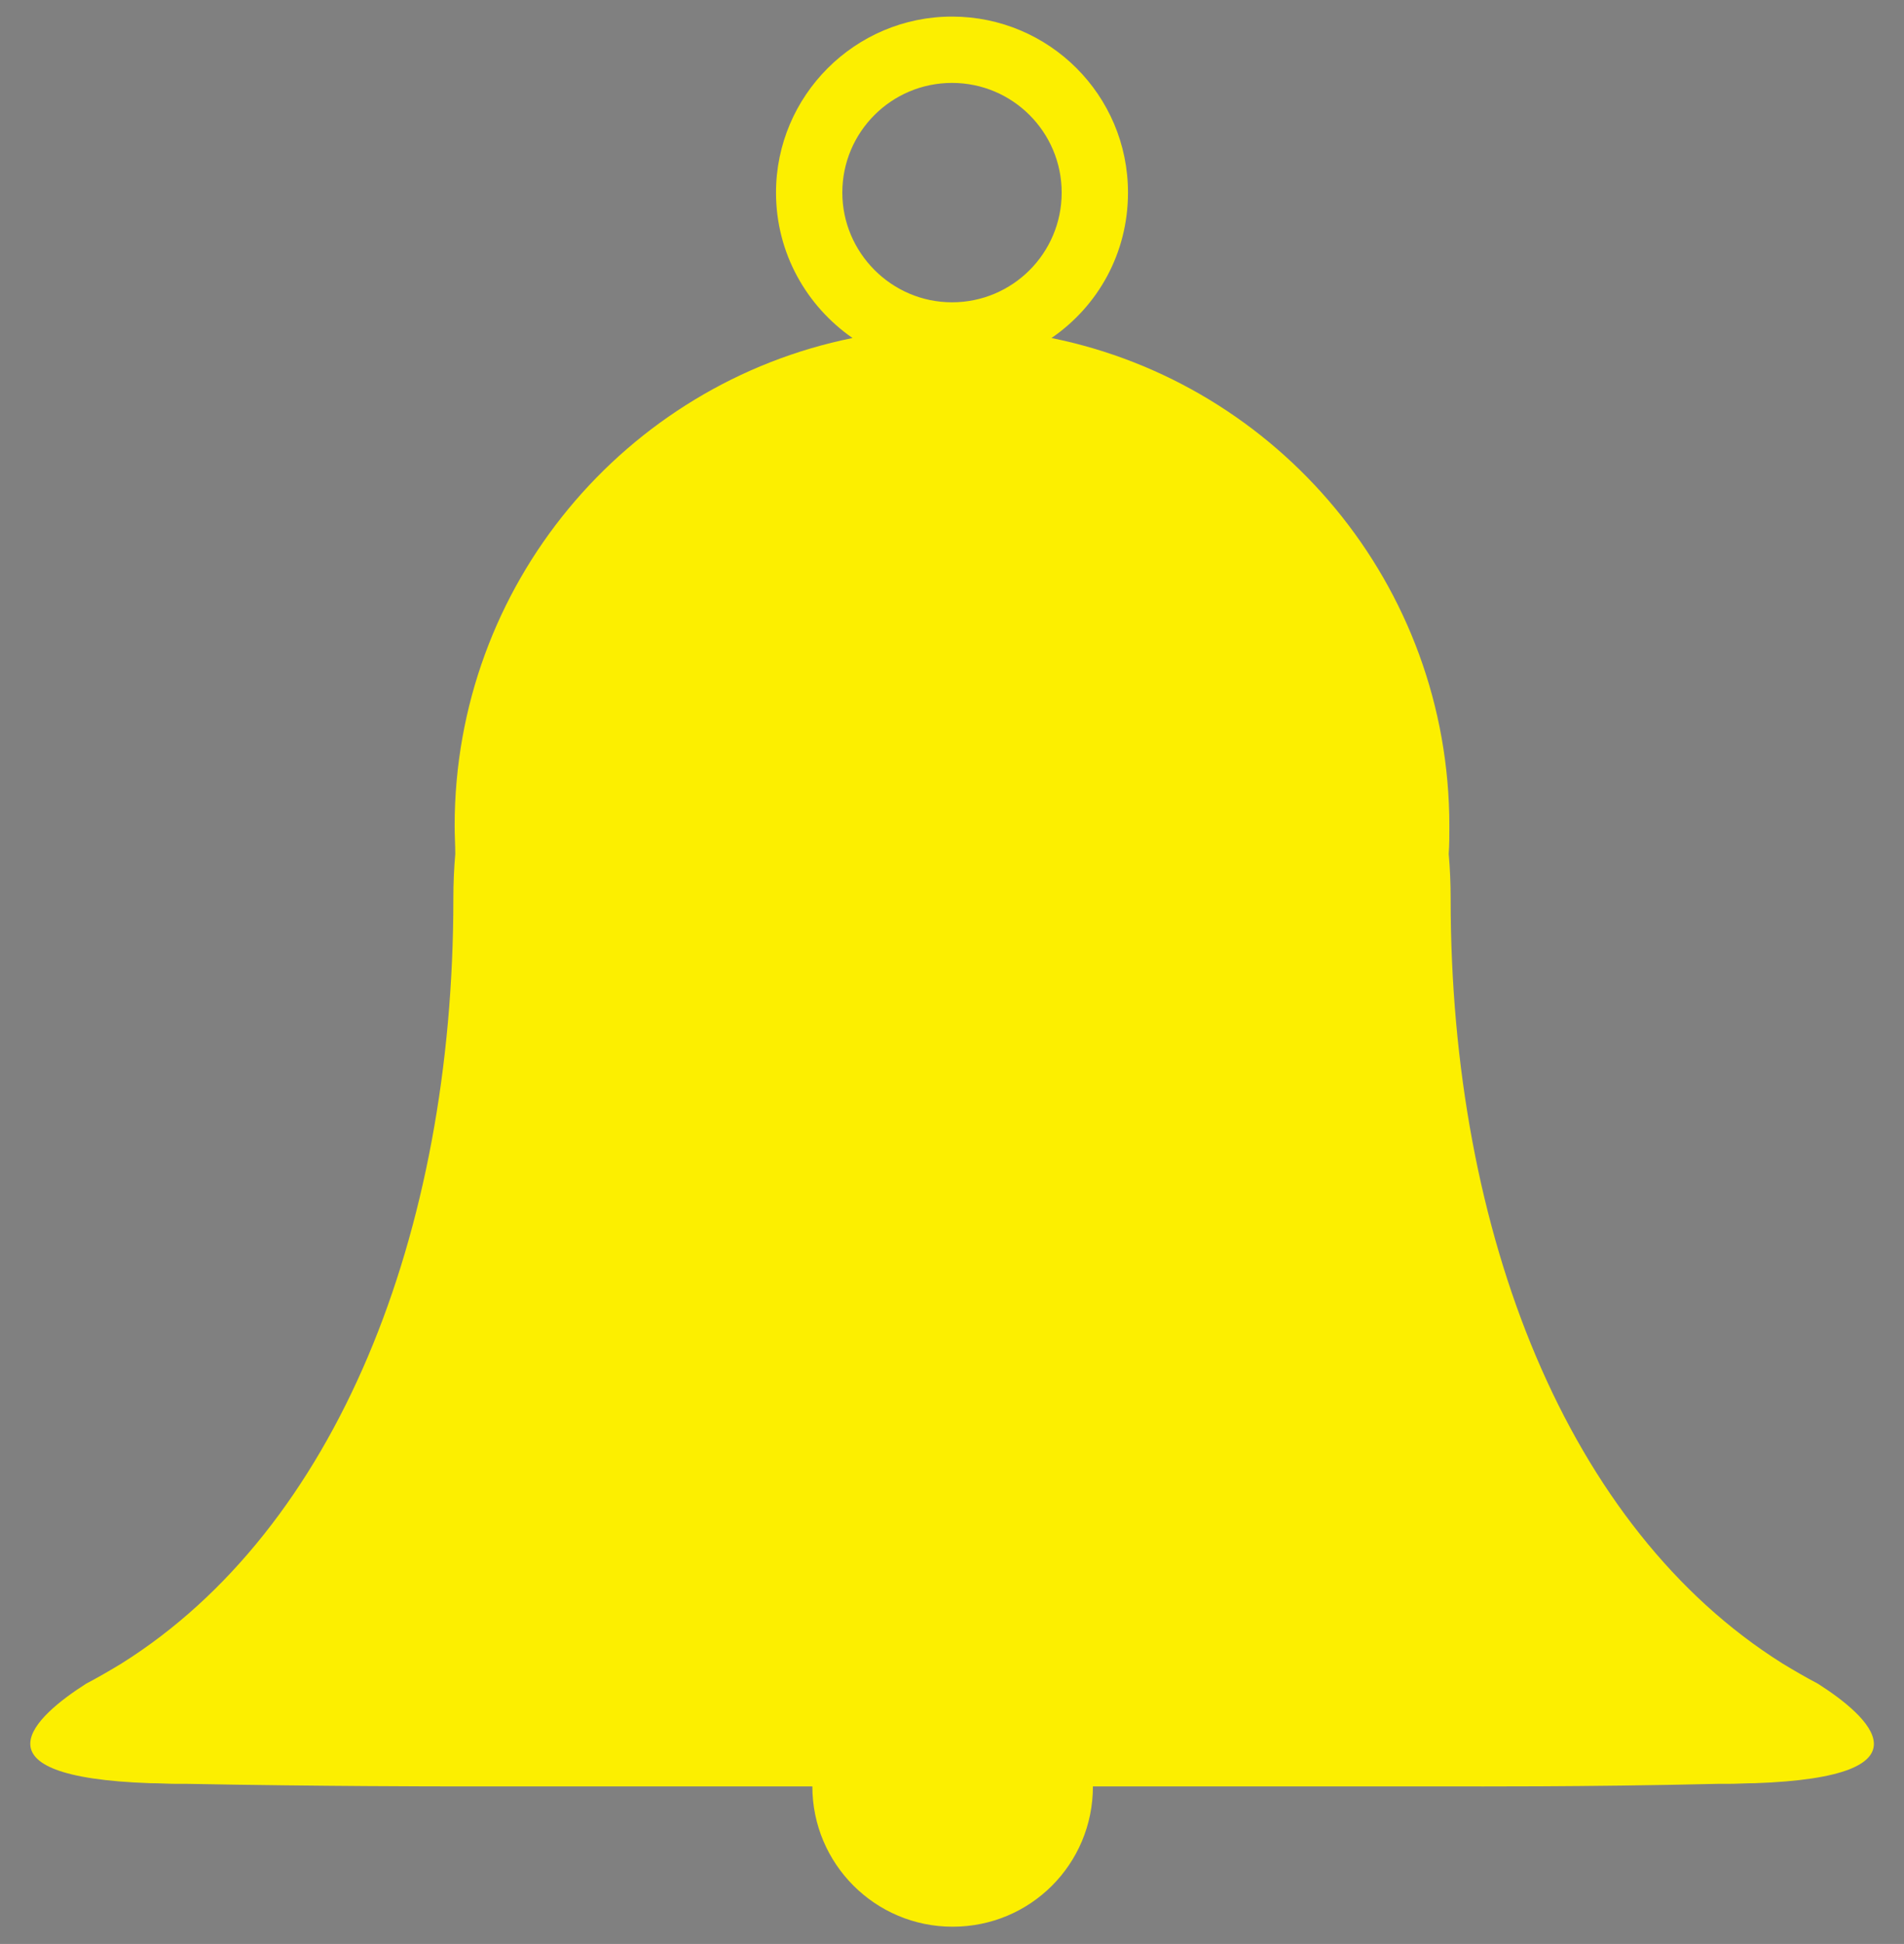 <?xml version="1.0" encoding="utf-8"?>
<!-- Generator: Adobe Illustrator 22.0.1, SVG Export Plug-In . SVG Version: 6.00 Build 0)  -->
<svg version="1.1" id="Laag_1" xmlns="http://www.w3.org/2000/svg" xmlns:xlink="http://www.w3.org/1999/xlink" x="0px" y="0px"
	 viewBox="0 0 298.6 304.8" style="enable-background:new 0 0 298.6 304.8;" xml:space="preserve">
<rect x="0" y="0" width="298.6" height="304.8" fill="#808080" stroke="none"/>
<style type="text/css">
	.st0{fill:none;}
	.st1{fill:#FFFFFF;stroke:#000000;stroke-miterlimit:10;}
	.st2{fill:#FCEF00;}
</style>
<path class="st0" d="M195.4,609.4c1.3,0,2.7,0.1,4.2,0.1C198.2,609.5,196.8,609.5,195.4,609.4z"/>
<path class="st0" d="M190.9,590.6c-0.2,0.1-2.7,1.4-5.6,3.2C187.2,592.8,189,591.8,190.9,590.6z"/>
<path class="st1" d="M190.9,590.6L190.9,590.6L190.9,590.6L190.9,590.6z"/>
<path class="st1" d="M199.6,609.5c0.5,0,1,0,1.6,0C200.7,609.5,200.1,609.5,199.6,609.5L199.6,609.5z"/>
<path class="st2" d="M285.1,264c-1.9-1-3.8-2.1-5.6-3.2l0,0l0,0c-33.6-21.1-52-67.2-52-119.9c0-2.4-0.1-4.7-0.3-7
	c0.1-1.5,0.1-2.9,0.1-4.4c0-37.8-26.8-69.3-62.4-76.5c7.3-5,12-13.3,12-22.8c0-15.3-12.4-27.6-27.6-27.6S121.7,15,121.7,30.2
	c0,9.5,4.8,17.8,12,22.8c-35.6,7.2-62.4,38.7-62.4,76.5c0,1.5,0.1,3,0.1,4.4c-0.2,2.3-0.3,4.6-0.3,7c0,52.7-18.4,98.8-52,119.9l0,0
	l0,0c-1.8,1.1-3.7,2.2-5.6,3.2c-8,5.1-18.7,14.6,10.1,15.6c1.4,0,2.8,0.1,4.2,0.1l0,0c0.5,0,1.1,0,1.6,0c20.9,0.4,40.2,0.4,40.2,0.4
	h57.8l0,0c0,12.1,9.8,22,22,22s22-9.8,22-22l0,0h57.8c0,0,19.3,0.1,40.2-0.4c0.5,0,1,0,1.6,0l0,0c1.4,0,2.8-0.1,4.2-0.1
	C303.8,278.6,293.1,269.1,285.1,264z M132.1,30.2c0-9.5,7.7-17.2,17.2-17.2s17.2,7.7,17.2,17.2s-7.7,17.2-17.2,17.2
	S132.1,39.6,132.1,30.2z"/>
</svg>
